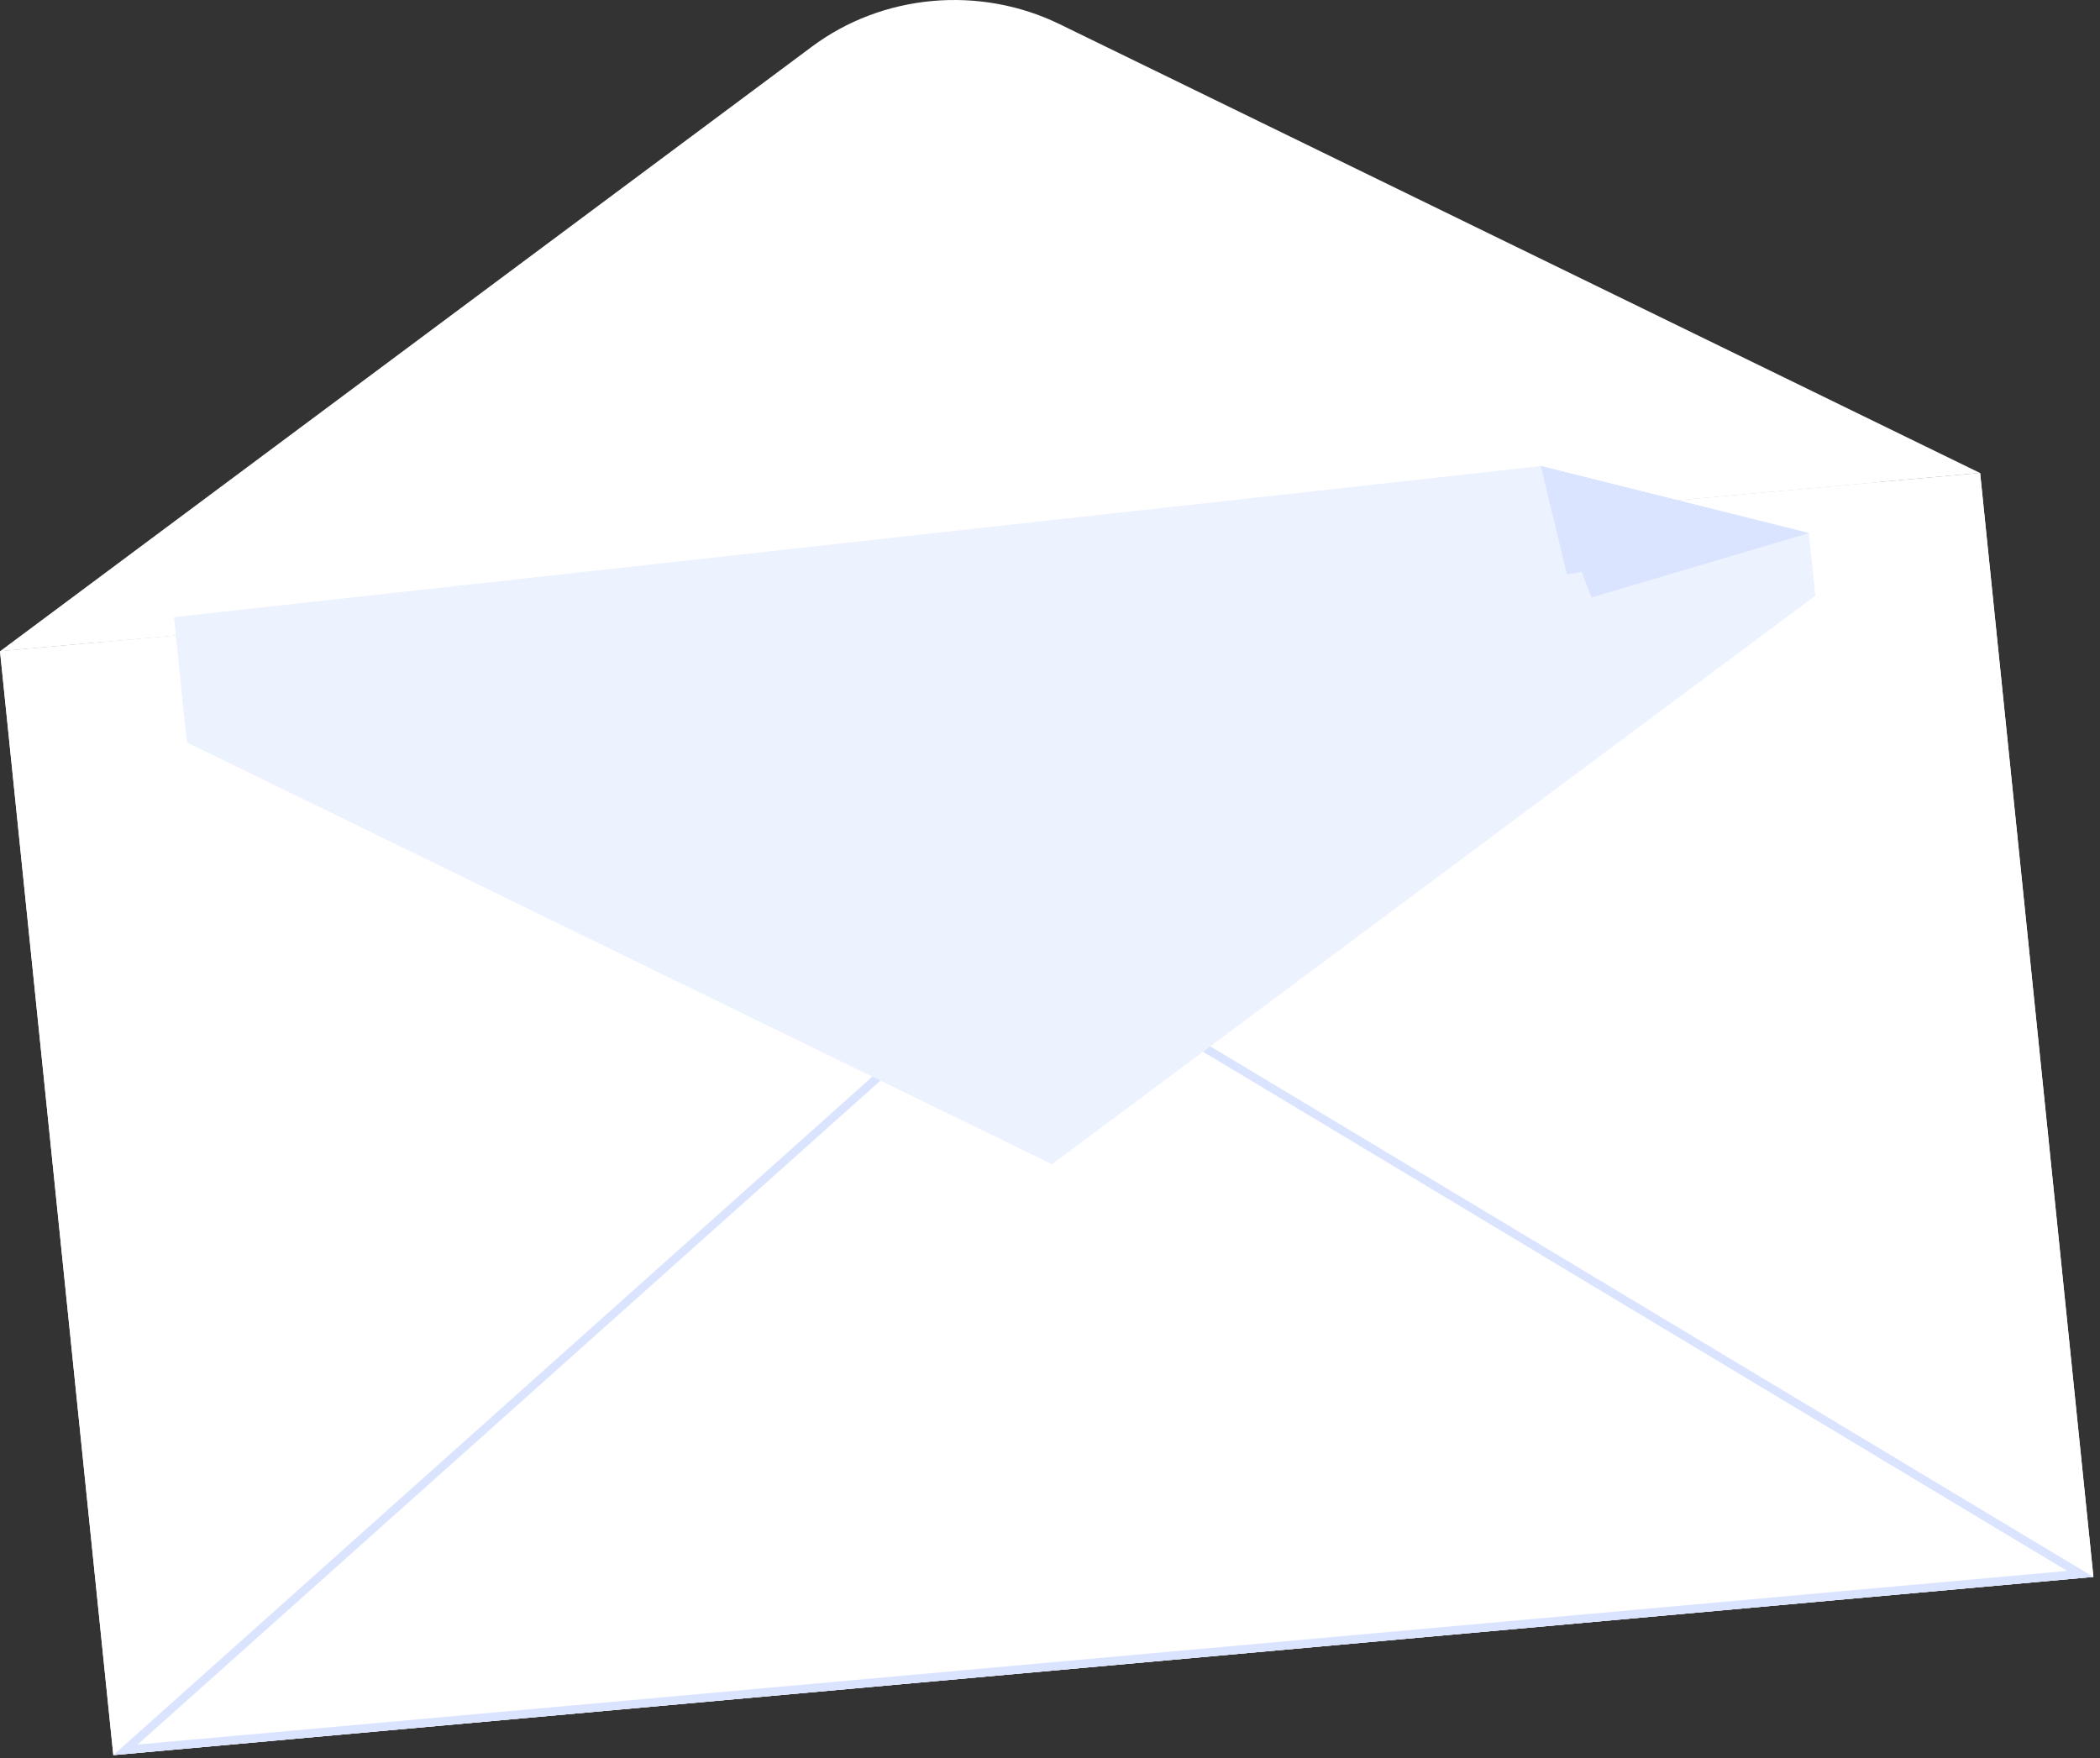 <svg xmlns="http://www.w3.org/2000/svg" xmlns:xlink="http://www.w3.org/1999/xlink" fill="none" viewBox="0 0 252 211"><rect x="0" y="0" width="252" height="211" fill="#333333" stroke="none"/><defs><path id="reuse-0" fill="#fff" d="m13.598 210.629 237.611-21.388-13.595-132.47L.003 78.157l13.595 132.471Z"/></defs><use xlink:href="#reuse-0"/><use xlink:href="#reuse-0" opacity=".1"/><path fill="#fff" d="M126.224 139.719 0 78.155l237.607-21.392-111.383 82.956Z" opacity=".1"/><path fill="#fff" d="M97.467 5.57 0 78.157l237.607-21.393L127.161 2.902C122.465.61 117.162-.356 111.892.117c-5.27.474-10.281 2.368-14.425 5.454Z"/><path fill="#fff" d="M225.214 57.885c1.008-.091 1.259-1.451.349-1.895L123.849 6.38a21.845 21.845 0 0 0-11.516-2.102c-3.974.357-7.753 1.786-10.879 4.113l-89.79 66.847c-.81.603-.318 1.888.687 1.798l106.454-9.578 106.409-9.573Z"/><path fill="#fff" stroke="#DBE4FF" d="m144.953 125.982.257-.428-.257.428 104.684 62.901-234.577 21.11 89.97-80.425c5.257-4.697 12.052-7.608 19.296-8.259 7.243-.651 14.508.996 20.627 4.673Z"/><path fill="#EDF2FF" d="m184.905 55.933 32.157 8.045.773 7.512-91.604 68.229-103.809-50.63-1.547-15.025 164.03-18.131Z"/><path fill="#DBE4FF" d="m184.904 55.933 6.077 15.767 26.08-7.722"/><path fill="#DBE4FF" d="m184.904 55.933 3.125 13.003 29.032-4.958"/></svg>